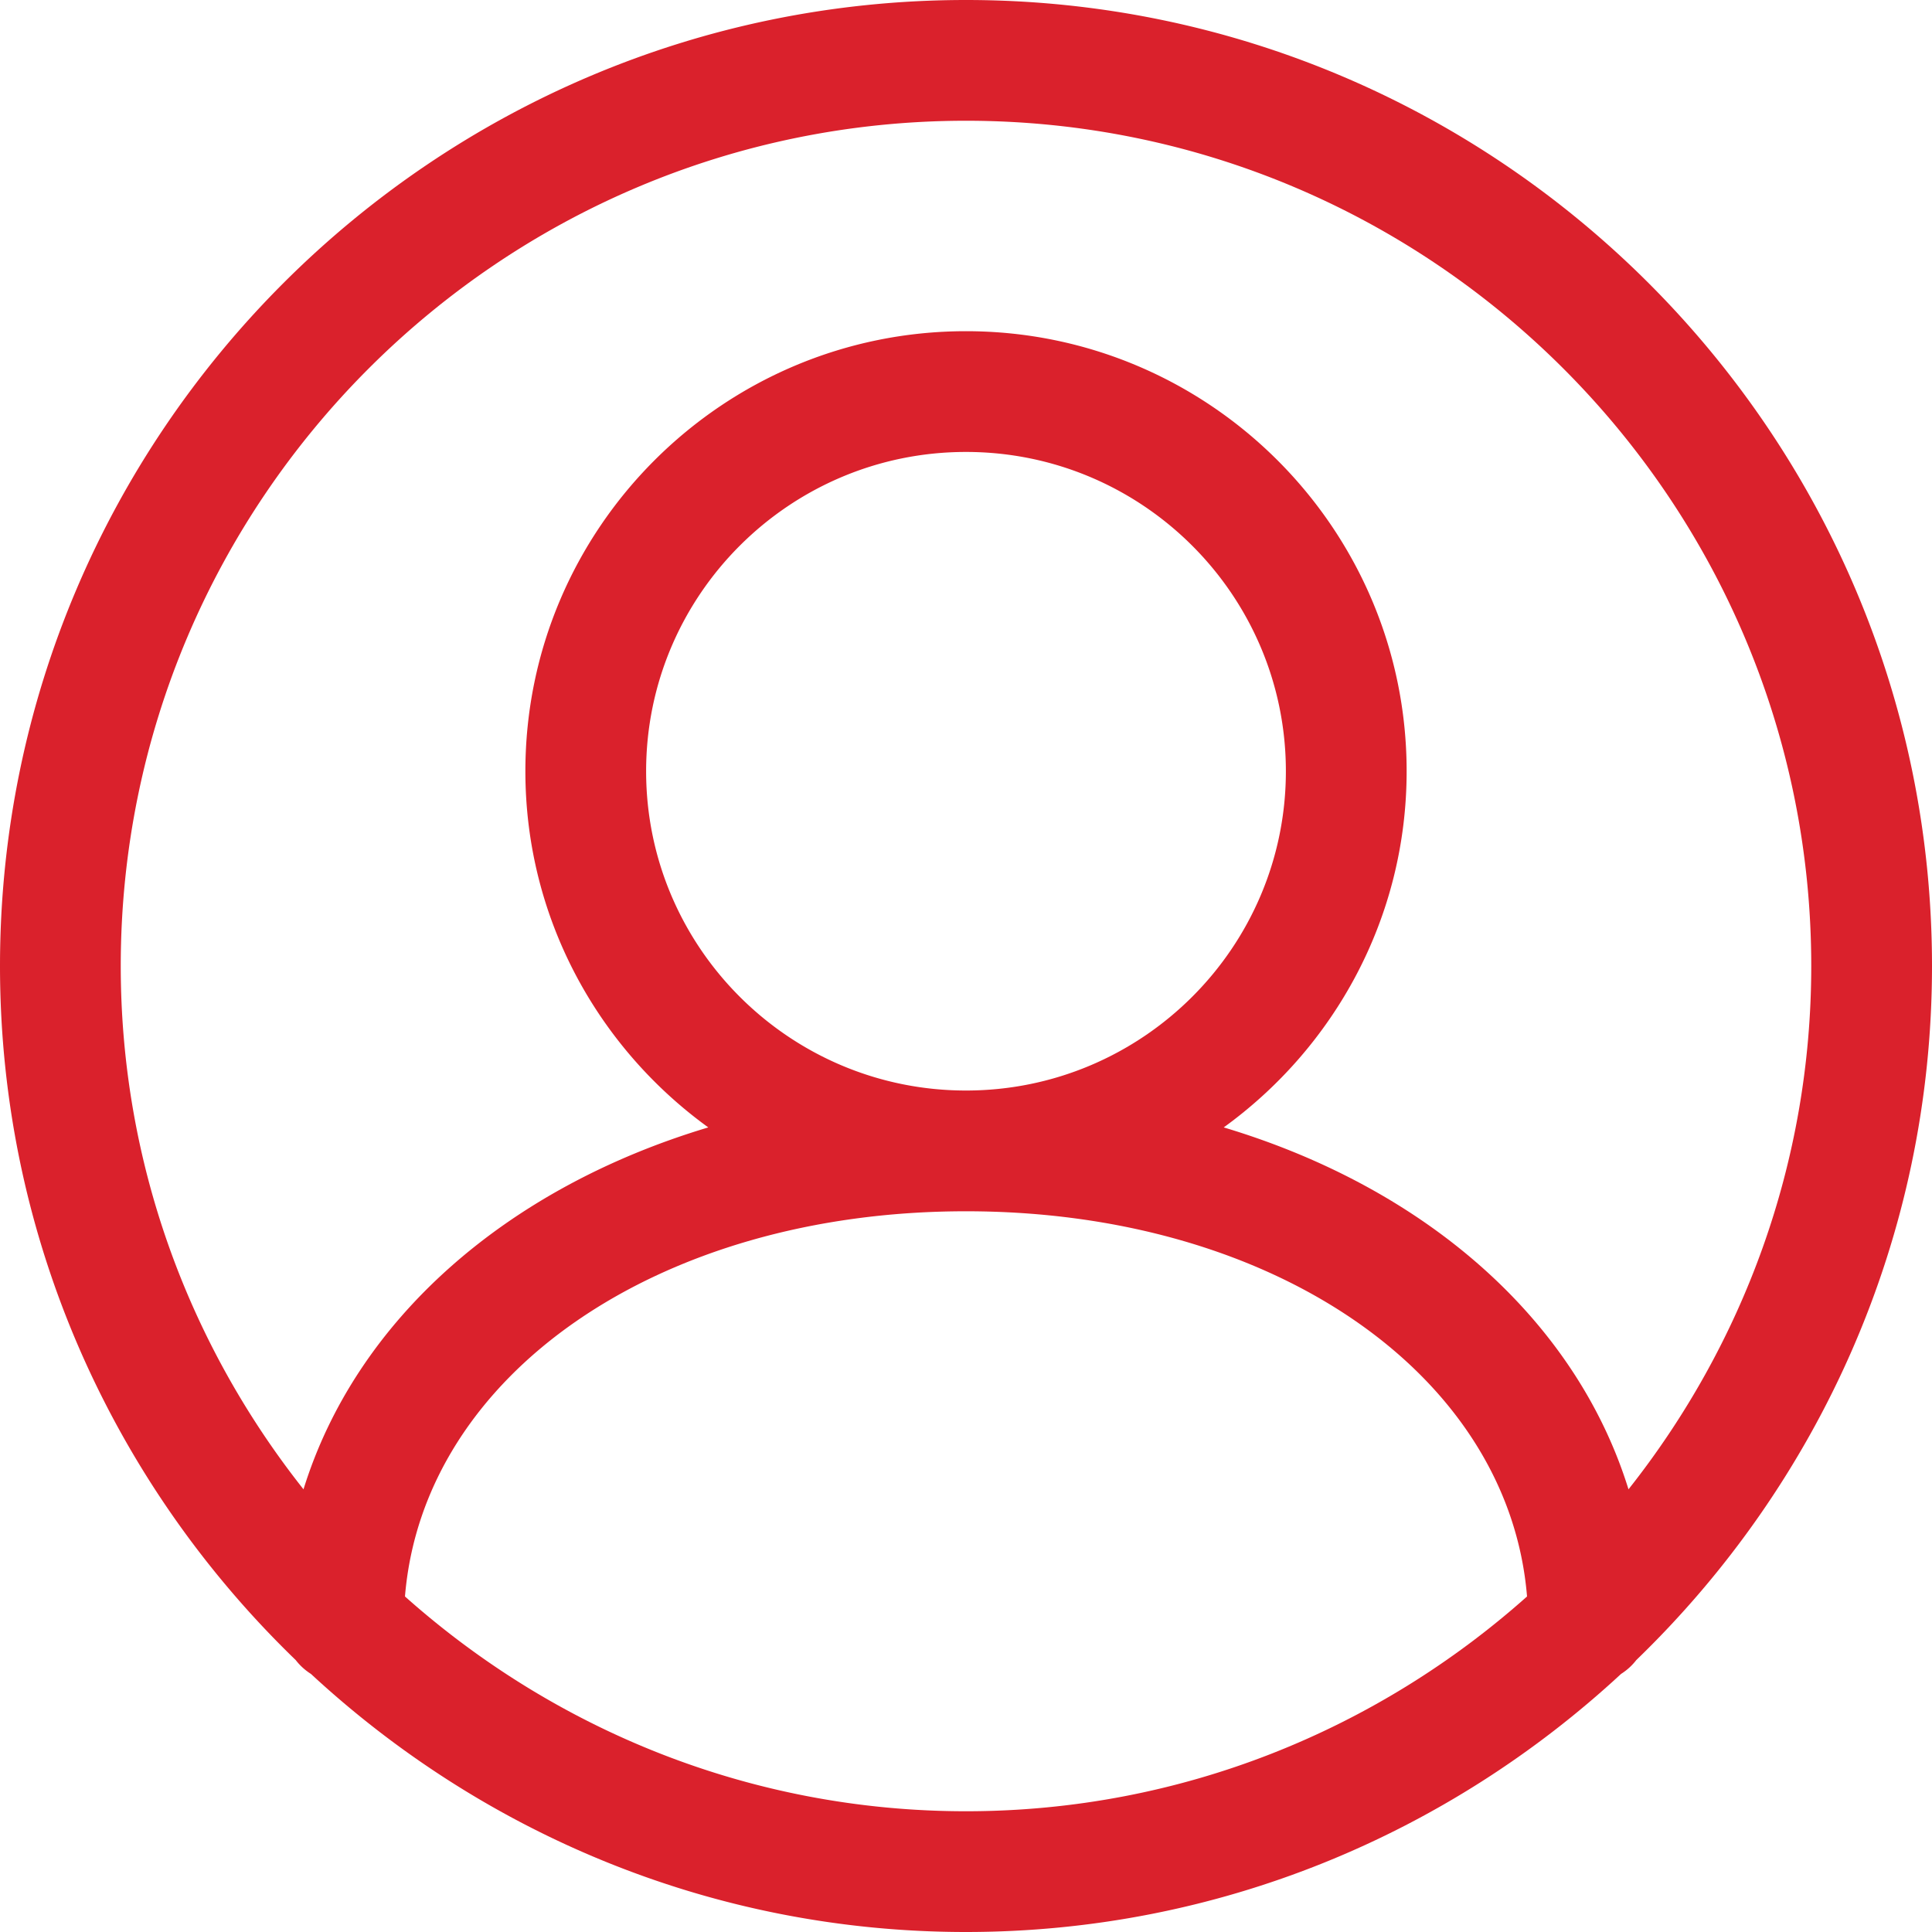 <svg id="Слой_1" data-name="Слой 1" xmlns="http://www.w3.org/2000/svg" width="280.967mm" height="280.967mm" viewBox="0 0 796.441 796.441">
  <defs>
    <style>
      .cls-1 {
        fill: #da212c;
      }
    </style>
  </defs>
  <title>account-r</title>
  <path class="cls-1" d="M800.441,402.22C800.441,182.645,621.812,4,402.22,4S4,182.645,4,402.22C4,514.505,50.9,615.888,125.91,688.35a24.3,24.3,0,0,0,6.271,5.7c71.057,65.8,165.781,106.389,270.039,106.389S601.2,759.853,672.26,694.052a24.3,24.3,0,0,0,6.271-5.7C753.543,615.888,800.441,514.505,800.441,402.22ZM402.22,53.778c192.143,0,348.443,156.316,348.443,348.442,0,81.468-28.316,156.329-75.338,215.732-21.588-69.617-83.216-124.116-166.859-149.193,45.582-32.989,75.4-86.435,75.4-146.828,0-100.025-81.472-181.4-181.643-181.4s-181.642,81.374-181.642,181.4c0,60.393,29.814,113.839,75.4,146.828C212.332,493.836,150.7,548.335,129.116,617.952c-47.023-59.4-75.338-134.264-75.338-215.732C53.778,210.094,210.078,53.778,402.22,53.778ZM270.355,321.931c0-72.576,59.144-131.622,131.865-131.622s131.866,59.046,131.866,131.622S474.942,453.554,402.22,453.554,270.355,394.507,270.355,321.931ZM170.946,662.125C178.428,570.868,275.2,503.331,402.22,503.331S626.013,570.868,633.5,662.125C571.9,717,491.014,750.663,402.22,750.663S232.542,717,170.946,662.125Z" transform="translate(-4 -4)"/>
</svg>
